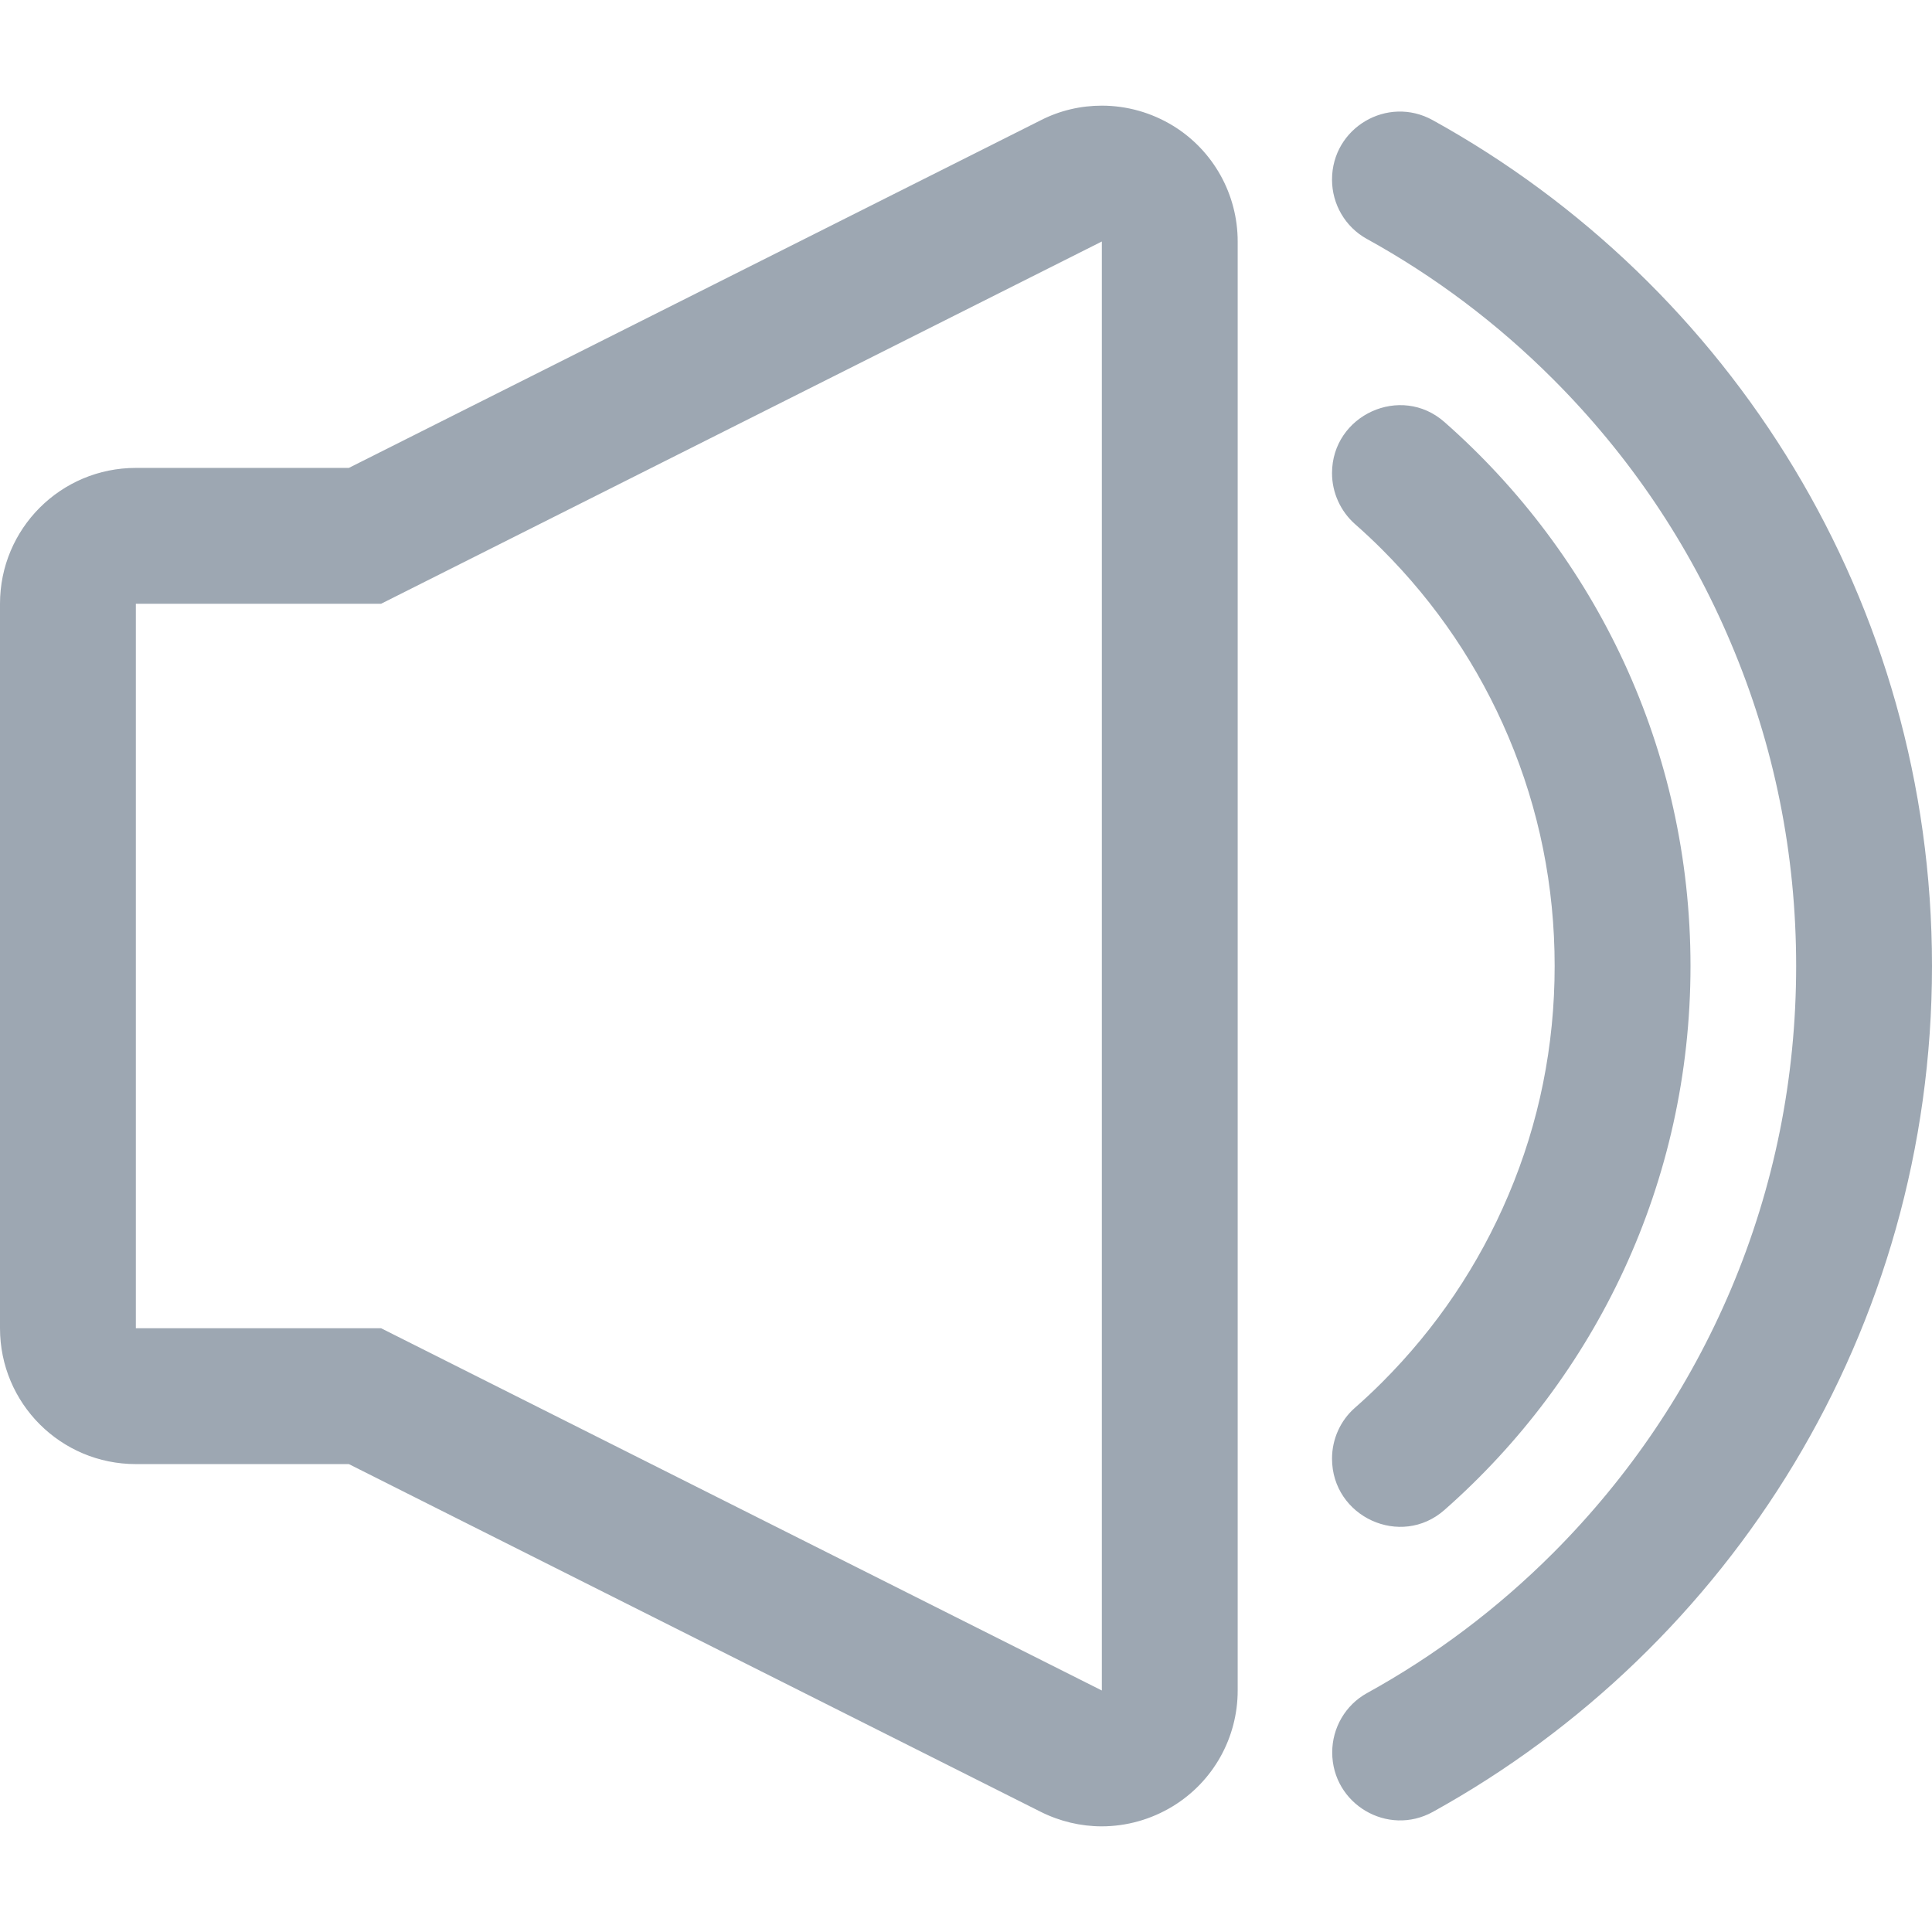 <?xml version="1.0" encoding="utf-8"?>
<!-- Generator: Adobe Illustrator 22.0.0, SVG Export Plug-In . SVG Version: 6.00 Build 0)  -->
<svg version="1.1" id="图层_1" xmlns="http://www.w3.org/2000/svg" xmlns:xlink="http://www.w3.org/1999/xlink" x="0px" y="0px"
	 viewBox="0 0 1024 1024" style="enable-background:new 0 0 1024 1024;" xml:space="preserve">
<style type="text/css">
	.st0{fill:#9DA7B2;}
	.st1{fill:none;stroke:#9DA7B2;stroke-width:72;stroke-linecap:round;stroke-linejoin:round;stroke-miterlimit:10;}
	.st2{fill:none;}
</style>
<path class="st0" d="M584,128v768L202,704H72V320h130L584,128 M584,56c-11.1,0-22.1,2.5-32.3,7.7L184.9,248H72
	c-39.8,0-72,32.2-72,72v384c0,39.8,32.2,72,72,72h112.9l366.7,184.3c10.2,5.1,21.3,7.7,32.3,7.7c13.1,0,26.2-3.6,37.8-10.7
	C643.1,944.2,656,921,656,896V128c0-25-12.9-48.2-34.2-61.3C610.2,59.6,597.1,56,584,56L584,56z M706,95.2L706,95.2
	c0,13,7,25.1,18.4,31.4c36.1,19.9,69.2,44.8,98.7,74.3c40.4,40.4,72.2,87.5,94.3,139.9C940.4,395,952,452.6,952,512
	s-11.6,117-34.5,171.2c-22.2,52.4-53.9,99.4-94.3,139.9c-29.5,29.5-62.6,54.4-98.7,74.3c-11.4,6.3-18.4,18.4-18.4,31.4v0
	c0,27.4,29.4,44.8,53.4,31.5C917.2,873.1,1024,705,1024,512S917.2,150.9,759.4,63.7C735.4,50.4,706,67.7,706,95.2z M2,466.5
	c-1.3,15-2,30.2-2,45.5s0.7,30.5,2,45.5V466.5z M706,250.8L706,250.8c0,10.3,4.5,20.2,12.2,27c4.9,4.3,9.7,8.8,14.4,13.5
	c28.7,28.7,51.2,62.1,66.9,99.2C815.8,429,824,469.8,824,512s-8.2,83-24.5,121.4c-15.7,37.1-38.2,70.5-66.9,99.2
	c-4.7,4.7-9.5,9.2-14.4,13.5c-7.8,6.8-12.2,16.7-12.2,27v0c0,30.9,36.5,47.6,59.6,27.2C845.6,729.9,896,626.9,896,512
	s-50.4-217.9-130.4-288.3C742.5,203.3,706,220,706,250.8z"/>
</svg>
